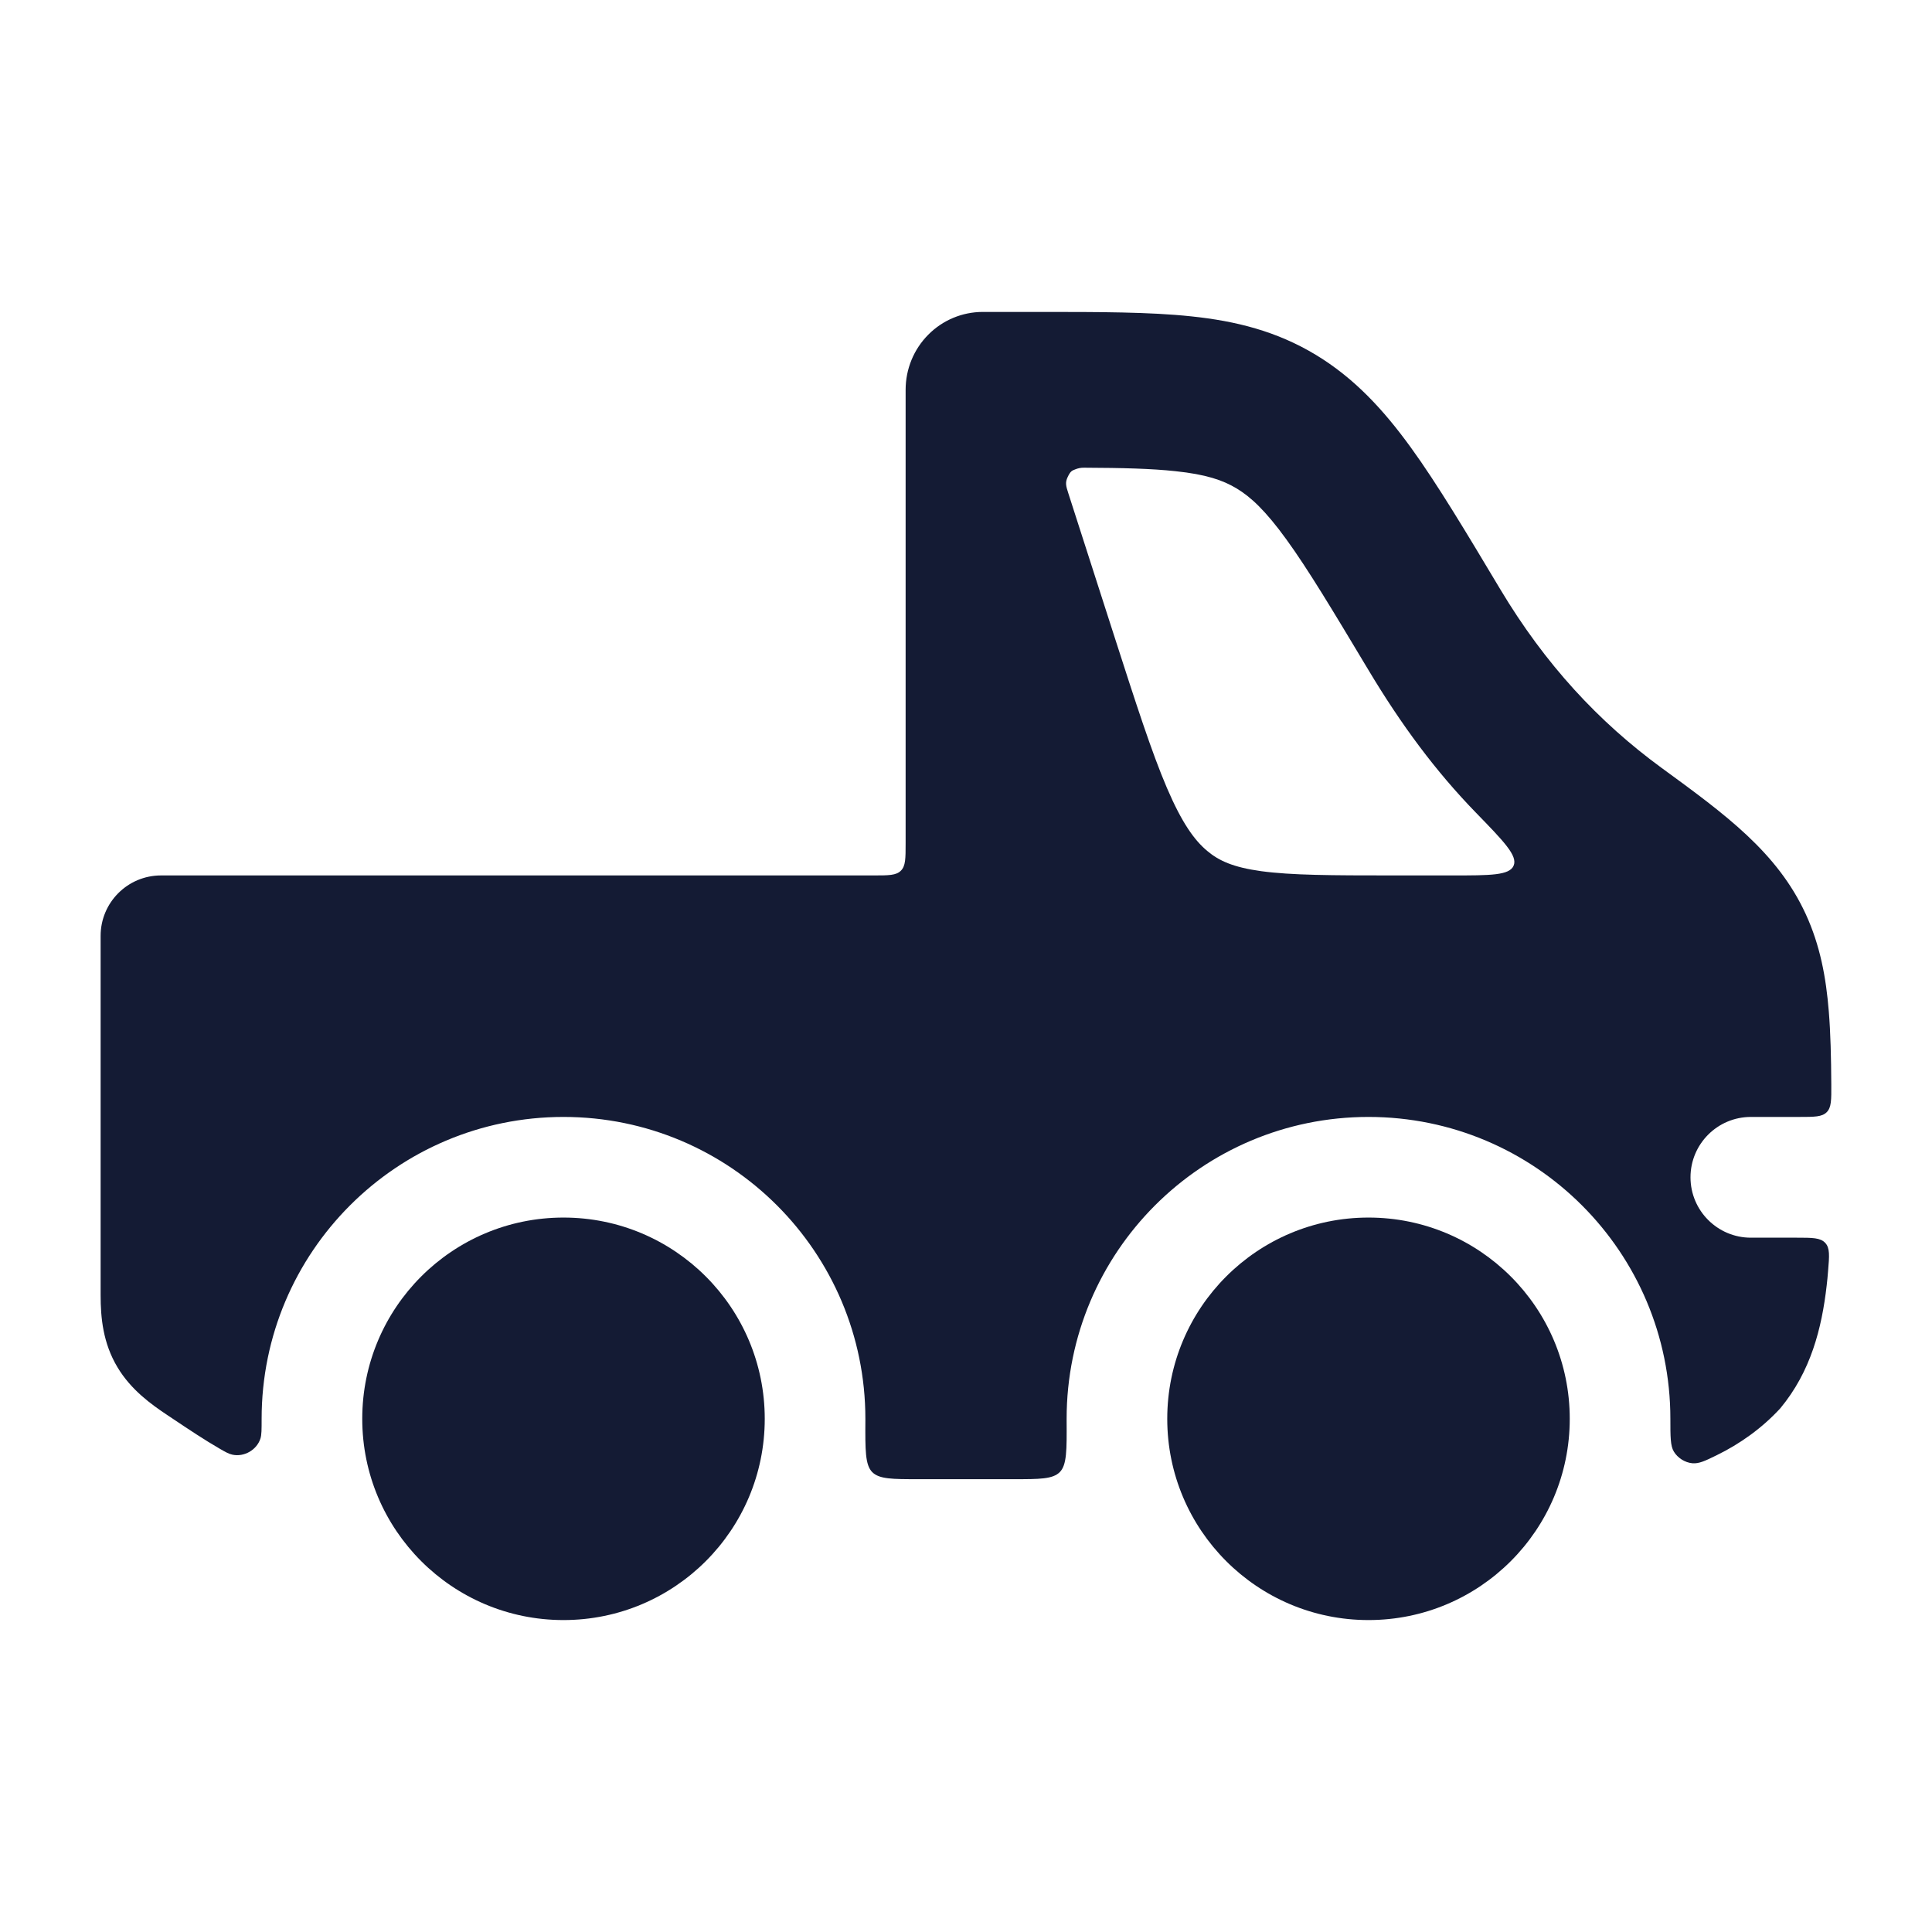 <svg width="24" height="24" viewBox="0 0 24 24" fill="none" xmlns="http://www.w3.org/2000/svg">
<path d="M7 15.125C5.619 15.125 4.5 16.244 4.5 17.625C4.5 19.006 5.619 20.125 7 20.125C8.381 20.125 9.5 19.006 9.5 17.625C9.5 16.244 8.381 15.125 7 15.125Z" fill="#141B34"/>
<path d="M17 15.125C15.619 15.125 14.5 16.244 14.5 17.625C14.5 19.006 15.619 20.125 17 20.125C18.381 20.125 19.5 19.006 19.5 17.625C19.5 16.244 18.381 15.125 17 15.125Z" fill="#141B34"/>
<path fill-rule="evenodd" clip-rule="evenodd" d="M14.799 3.93C15.353 3.988 15.858 4.114 16.344 4.407C16.824 4.697 17.186 5.09 17.526 5.559C17.852 6.008 18.22 6.623 18.638 7.322C19.195 8.252 19.857 8.966 20.642 9.54C21.437 10.12 22.078 10.588 22.431 11.354C22.611 11.745 22.684 12.143 22.718 12.564C22.74 12.832 22.747 13.135 22.749 13.475C22.75 13.663 22.751 13.757 22.692 13.816C22.634 13.875 22.539 13.875 22.35 13.875H21.75C21.336 13.875 21 14.211 21 14.625C21 15.039 21.336 15.375 21.75 15.375H22.318C22.515 15.375 22.614 15.375 22.674 15.44C22.733 15.504 22.725 15.6 22.709 15.79C22.704 15.851 22.699 15.91 22.692 15.966C22.631 16.502 22.494 17.039 22.115 17.495C21.89 17.74 21.614 17.937 21.324 18.078C21.179 18.149 21.106 18.184 21.023 18.177C20.932 18.169 20.84 18.111 20.793 18.032C20.75 17.961 20.75 17.849 20.75 17.625C20.75 15.554 19.071 13.875 17 13.875C14.929 13.875 13.25 15.554 13.25 17.625L13.25 17.646C13.252 18.014 13.253 18.198 13.165 18.287C13.077 18.375 12.915 18.375 12.591 18.375L11.409 18.375C11.085 18.375 10.923 18.375 10.835 18.287C10.747 18.198 10.748 18.014 10.75 17.646V17.646L10.75 17.625C10.75 15.554 9.071 13.875 7 13.875C4.929 13.875 3.25 15.554 3.25 17.625C3.25 17.759 3.25 17.825 3.235 17.871C3.189 18.012 3.034 18.101 2.889 18.071C2.842 18.061 2.803 18.039 2.727 17.995C2.542 17.888 2.351 17.761 2.139 17.619L2.139 17.619L2.076 17.577C1.88 17.446 1.628 17.267 1.459 16.984C1.279 16.684 1.25 16.368 1.25 16.09V11.625C1.25 11.211 1.586 10.875 2 10.875H10.85C11.039 10.875 11.133 10.875 11.191 10.816C11.25 10.758 11.25 10.664 11.25 10.475V4.842C11.25 4.585 11.351 4.339 11.531 4.158C11.71 3.977 11.954 3.875 12.208 3.875L12.925 3.875H12.925C13.658 3.875 14.28 3.875 14.799 3.93ZM13.263 5.926C13.297 5.854 13.316 5.846 13.356 5.831C13.39 5.817 13.428 5.809 13.468 5.81C13.946 5.812 14.303 5.821 14.6 5.853C14.983 5.893 15.191 5.965 15.361 6.067C15.536 6.172 15.72 6.342 15.98 6.701C16.25 7.073 16.552 7.577 16.998 8.321C17.405 9.001 17.833 9.58 18.337 10.098C18.682 10.453 18.855 10.631 18.803 10.753C18.752 10.875 18.514 10.875 18.04 10.875H17.297C16.539 10.875 16.045 10.873 15.667 10.822C15.319 10.774 15.14 10.692 14.996 10.57C14.838 10.438 14.684 10.226 14.496 9.788C14.305 9.341 14.112 8.742 13.833 7.875L13.271 6.127C13.243 6.04 13.229 5.997 13.263 5.926Z" fill="#141B34"/>
</svg>
